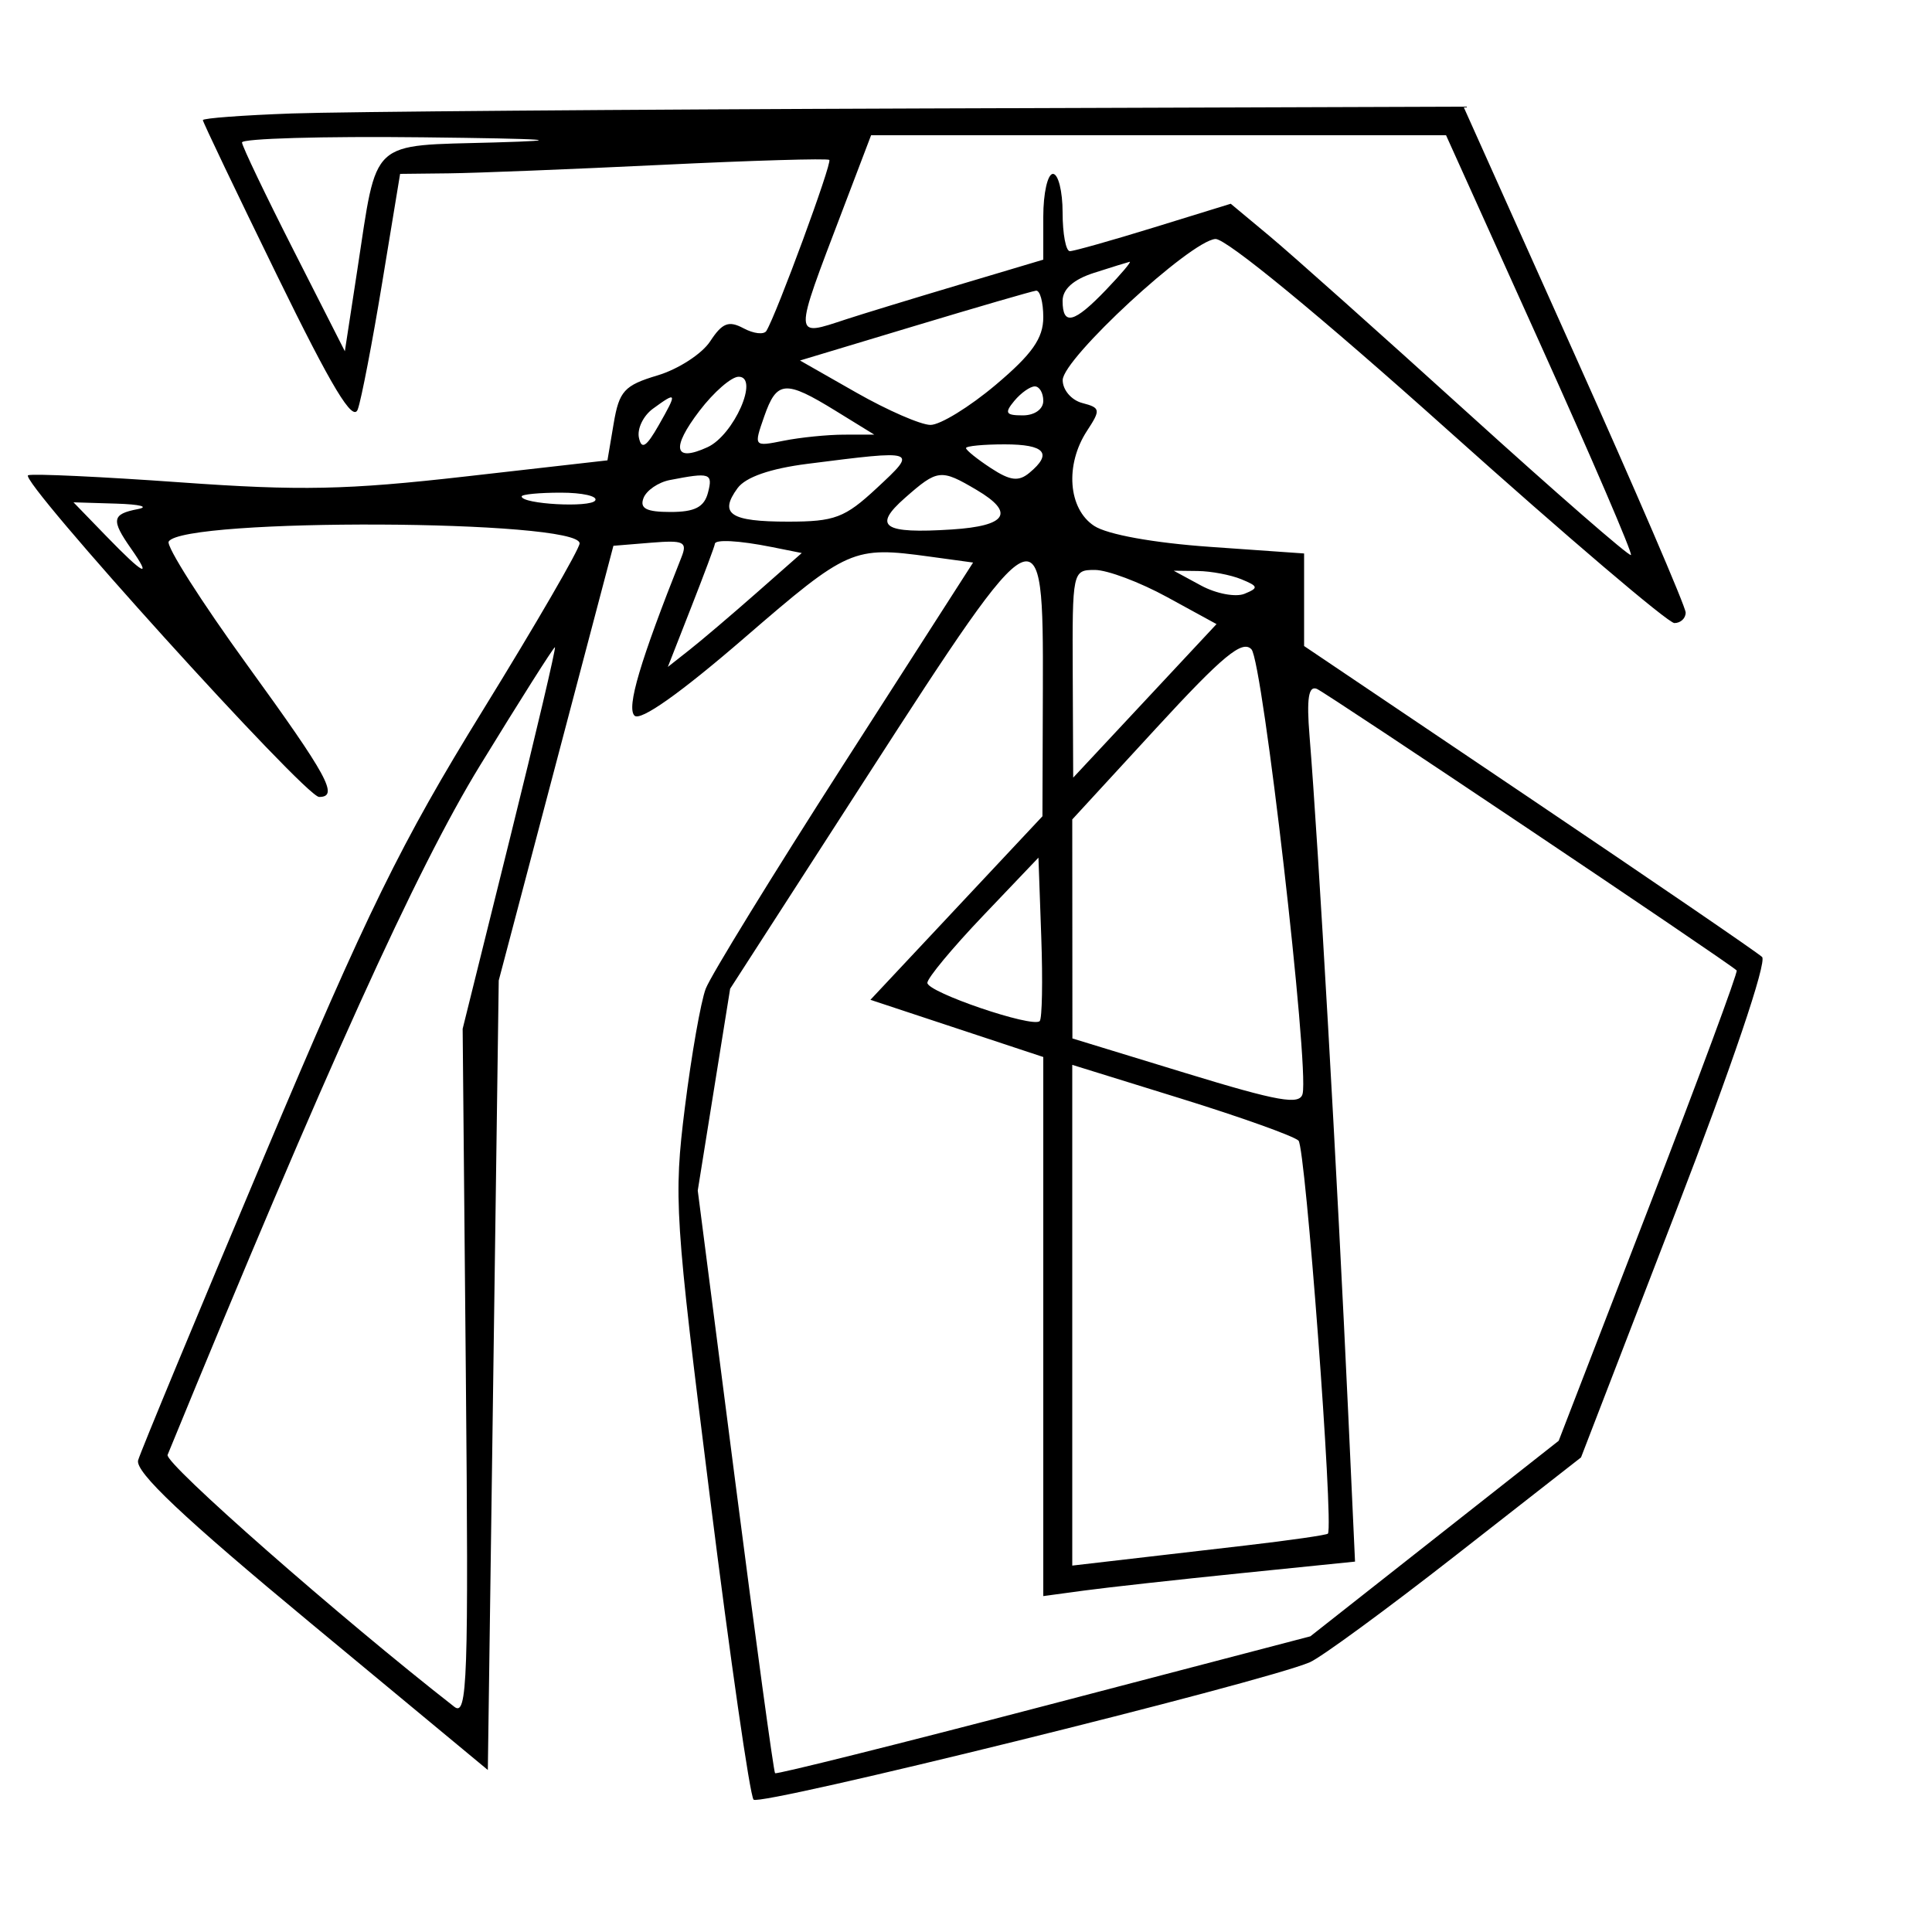 <svg xmlns="http://www.w3.org/2000/svg" width="200" height="200" viewBox="0 0 200 200" version="1.1">
	<path d="M 30.250 11.745 C 25.162 11.927, 21 12.237, 21 12.435 C 21 12.633, 24.457 19.870, 28.683 28.518 C 34.369 40.154, 36.541 43.756, 37.039 42.371 C 37.409 41.342, 38.546 35.438, 39.566 29.250 L 41.419 18 46.460 17.944 C 49.232 17.914, 59.150 17.518, 68.500 17.066 C 77.850 16.613, 85.657 16.383, 85.849 16.554 C 86.167 16.837, 80.406 32.495, 79.337 34.253 C 79.085 34.667, 78.021 34.547, 76.973 33.986 C 75.435 33.163, 74.770 33.421, 73.520 35.329 C 72.669 36.629, 70.217 38.218, 68.071 38.860 C 64.625 39.893, 64.096 40.473, 63.527 43.842 L 62.883 47.655 48.191 49.325 C 35.917 50.721, 31.064 50.821, 18.689 49.934 C 10.544 49.351, 3.444 49.019, 2.913 49.196 C 1.797 49.568, 31.581 82.500, 33.034 82.500 C 35.109 82.500, 33.958 80.386, 25.602 68.857 C 20.838 62.284, 17.175 56.525, 17.463 56.060 C 18.988 53.593, 60 53.777, 60 56.251 C 60 56.818, 55.493 64.592, 49.984 73.527 C 41.479 87.320, 38.066 94.281, 27.377 119.636 C 20.452 136.061, 14.568 150.246, 14.301 151.158 C 13.950 152.354, 18.930 157.057, 32.157 168.022 L 50.500 183.228 51.065 142.364 L 51.629 101.500 57.565 79 L 63.500 56.500 67.383 56.182 C 70.794 55.902, 71.179 56.084, 70.544 57.682 C 66.255 68.476, 64.841 73.241, 65.681 74.081 C 66.291 74.691, 70.421 71.770, 77.069 66.025 C 87.789 56.763, 88.312 56.533, 96.228 57.618 L 100.734 58.235 87.360 79.072 C 80.004 90.533, 73.567 101.009, 73.056 102.353 C 72.545 103.697, 71.573 109.232, 70.897 114.653 C 69.725 124.042, 69.848 125.950, 73.494 155.004 C 75.599 171.777, 77.630 185.859, 78.008 186.297 C 78.631 187.021, 130.660 174.174, 135.583 172.081 C 136.729 171.594, 143.516 166.622, 150.667 161.033 L 163.668 150.870 173.492 125.393 C 179.268 110.415, 182.942 99.565, 182.408 99.063 C 181.909 98.593, 171.037 91.160, 158.250 82.543 L 135 66.877 135 62.086 L 135 57.295 125.269 56.611 C 119.412 56.200, 114.634 55.335, 113.269 54.441 C 110.572 52.673, 110.230 48.105, 112.533 44.590 C 113.958 42.414, 113.923 42.213, 112.033 41.719 C 110.911 41.425, 110.004 40.361, 110.010 39.344 C 110.021 37.130, 123.221 24.934, 125.817 24.739 C 126.900 24.657, 136.710 32.725, 149.905 44.551 C 162.149 55.523, 172.691 64.500, 173.333 64.500 C 173.975 64.500, 174.500 64.011, 174.500 63.413 C 174.500 62.816, 169.325 50.788, 163 36.684 L 151.500 11.041 95.500 11.228 C 64.700 11.331, 35.337 11.564, 30.250 11.745 M 25.051 14.750 C 25.079 15.162, 27.487 20.194, 30.401 25.930 L 35.699 36.361 36.991 27.930 C 39.094 14.207, 38.113 15.117, 51.213 14.747 C 59.100 14.524, 56.852 14.363, 43.750 14.214 C 33.438 14.096, 25.023 14.338, 25.051 14.750 M 87.225 21.750 C 82.084 35.257, 82.071 34.862, 87.601 33.050 C 89.195 32.527, 94.438 30.925, 99.250 29.489 L 108 26.879 108 22.439 C 108 19.998, 108.450 18, 109 18 C 109.550 18, 110 19.800, 110 22 C 110 24.200, 110.338 26, 110.750 26 C 111.162 26, 115.079 24.895, 119.453 23.546 L 127.406 21.092 131.453 24.464 C 133.679 26.319, 142.925 34.568, 152 42.795 C 161.075 51.022, 168.651 57.620, 168.836 57.457 C 169.020 57.295, 164.789 47.450, 159.433 35.581 L 149.694 14 119.935 14 L 90.175 14 87.225 21.750 M 113.250 28.247 C 111.126 28.928, 110 29.932, 110 31.145 C 110 33.761, 111.186 33.459, 114.500 30 C 116.081 28.350, 117.177 27.046, 116.937 27.102 C 116.697 27.158, 115.037 27.673, 113.250 28.247 M 94.657 33.751 L 82.815 37.319 88.657 40.647 C 91.871 42.477, 95.319 43.981, 96.321 43.987 C 97.322 43.994, 100.359 42.130, 103.071 39.843 C 106.846 36.660, 108 35.021, 108 32.843 C 108 31.280, 107.662 30.041, 107.250 30.091 C 106.838 30.142, 101.171 31.788, 94.657 33.751 M 72.411 42.527 C 69.448 46.413, 69.774 47.884, 73.246 46.291 C 75.965 45.043, 78.633 39, 76.464 39 C 75.715 39, 73.891 40.587, 72.411 42.527 M 79.107 43.123 C 78.018 46.246, 78.018 46.246, 81.134 45.623 C 82.848 45.280, 85.656 44.998, 87.375 44.995 L 90.500 44.990 86.500 42.526 C 81.283 39.313, 80.411 39.384, 79.107 43.123 M 105 41.500 C 103.960 42.753, 104.104 43, 105.878 43 C 107.098 43, 108 42.362, 108 41.500 C 108 40.675, 107.605 40, 107.122 40 C 106.640 40, 105.685 40.675, 105 41.500 M 67.582 42.316 C 66.592 43.040, 65.944 44.388, 66.141 45.311 C 66.414 46.588, 66.907 46.273, 68.203 43.995 C 70.132 40.605, 70.087 40.485, 67.582 42.316 M 100 46.385 C 100 46.597, 101.155 47.527, 102.567 48.452 C 104.582 49.772, 105.442 49.878, 106.567 48.944 C 108.991 46.933, 108.177 46, 104 46 C 101.800 46, 100 46.173, 100 46.385 M 83.569 48.018 C 79.727 48.508, 77.185 49.394, 76.351 50.534 C 74.397 53.207, 75.592 54, 81.574 54 C 86.417 54, 87.449 53.610, 90.765 50.527 C 95.033 46.559, 95.030 46.558, 83.569 48.018 M 69.335 49.695 C 68.144 49.927, 66.920 50.766, 66.616 51.558 C 66.202 52.637, 66.906 53, 69.415 53 C 71.926 53, 72.898 52.498, 73.290 51 C 73.818 48.981, 73.512 48.880, 69.335 49.695 M 93.686 51.539 C 90.301 54.516, 91.422 55.270, 98.549 54.810 C 104.245 54.442, 105.097 53.079, 101.105 50.721 C 97.392 48.528, 97.068 48.563, 93.686 51.539 M 54 51.391 C 54 52.191, 61.141 52.581, 61.620 51.806 C 61.894 51.363, 60.291 51, 58.059 51 C 55.827 51, 54 51.176, 54 51.391 M 11 55.500 C 14.898 59.522, 15.792 59.968, 13.557 56.777 C 11.484 53.819, 11.586 53.219, 14.250 52.706 C 15.488 52.467, 14.499 52.211, 12.054 52.136 L 7.608 52 11 55.500 M 74 56.310 C 74 56.481, 72.905 59.415, 71.566 62.831 L 69.133 69.041 71.381 67.270 C 72.618 66.297, 75.737 63.644, 78.314 61.375 L 82.998 57.250 79.874 56.625 C 76.494 55.949, 74 55.815, 74 56.310 M 89.886 80.177 L 75.584 102.354 73.907 112.799 L 72.231 123.244 76.101 153.274 C 78.229 169.790, 80.090 183.420, 80.235 183.562 C 80.381 183.704, 92.908 180.574, 108.074 176.606 L 135.649 169.391 148.502 159.270 L 161.356 149.149 170.708 124.938 C 175.851 111.621, 179.934 100.607, 179.780 100.460 C 178.841 99.569, 137.281 71.696, 136.314 71.309 C 135.457 70.967, 135.248 72.317, 135.561 76.167 C 136.481 87.478, 138.435 121.715, 139.579 146.579 L 140.272 161.657 128.386 162.866 C 121.849 163.531, 114.588 164.335, 112.250 164.651 L 108 165.227 108 137.324 L 108 109.421 99.053 106.461 L 90.106 103.500 99.010 94 L 107.913 84.500 107.957 71.250 C 108.018 52.392, 107.704 52.548, 89.886 80.177 M 111.049 69.750 L 111.097 80.500 118.516 72.554 L 125.934 64.607 120.807 61.804 C 117.987 60.262, 114.627 59, 113.340 59 C 111.029 59, 111.001 59.132, 111.049 69.750 M 124.333 60.615 C 125.891 61.460, 127.916 61.843, 128.833 61.468 C 130.309 60.863, 130.271 60.691, 128.500 59.963 C 127.400 59.511, 125.375 59.127, 124 59.110 L 121.500 59.080 124.333 60.615 M 119.685 75.384 L 111 84.827 111.008 96.163 L 111.015 107.500 122.758 111.093 C 132.365 114.032, 134.563 114.419, 134.846 113.224 C 135.532 110.331, 130.715 68.478, 129.552 67.220 C 128.613 66.204, 126.580 67.887, 119.685 75.384 M 49.686 79.250 C 43.087 90.023, 33.772 110.581, 17.349 150.608 C 17 151.461, 35.211 167.462, 47.031 176.686 C 48.387 177.744, 48.516 174.003, 48.223 142.186 L 47.894 106.500 52.798 86.750 C 55.495 75.888, 57.586 67, 57.445 67 C 57.304 67, 53.812 72.513, 49.686 79.250 M 101.750 94.818 C 98.588 98.136, 96 101.253, 96 101.743 C 96 102.723, 106.899 106.434, 107.630 105.703 C 107.880 105.453, 107.953 101.544, 107.792 97.016 L 107.500 88.784 101.750 94.818 M 111 136.152 L 111 162.069 115.750 161.518 C 118.362 161.215, 124.284 160.528, 128.908 159.992 C 133.533 159.455, 137.385 158.900, 137.469 158.758 C 138.066 157.741, 135.144 118.756, 134.420 118.075 C 133.914 117.600, 128.438 115.641, 122.250 113.723 L 111 110.234 111 136.152" stroke="none" fill="black" fill-rule="evenodd"/>
</svg>